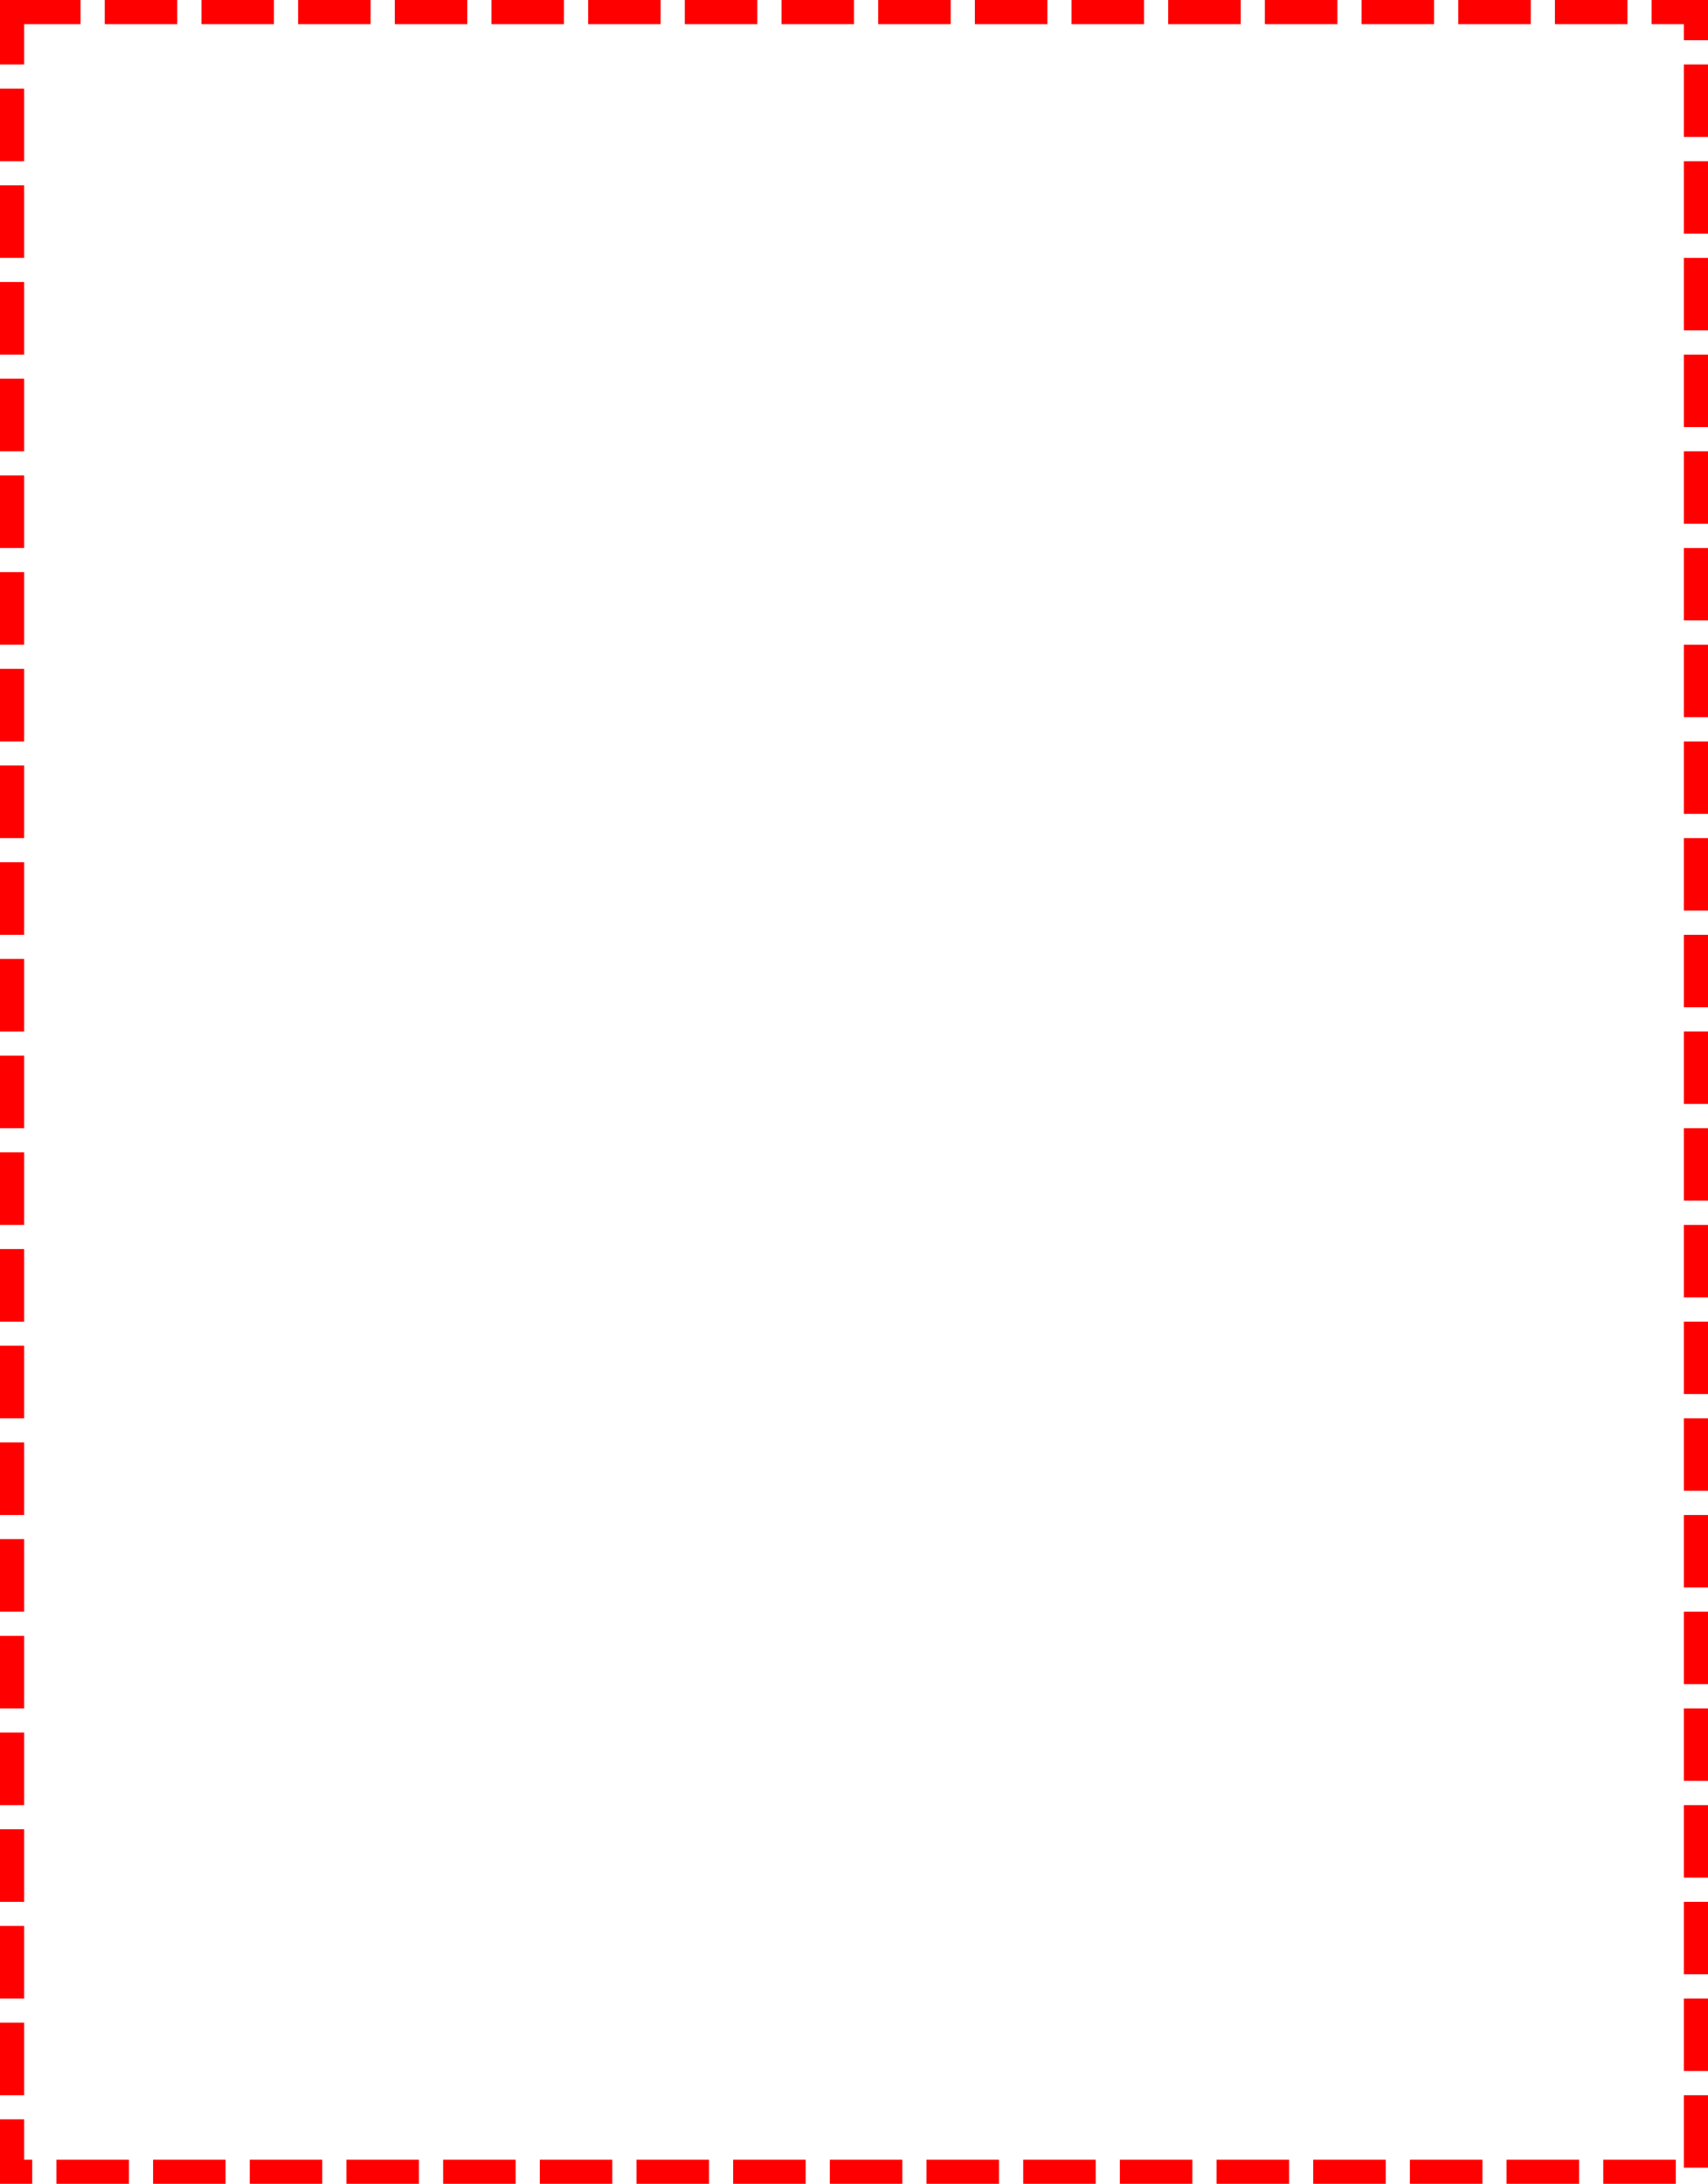 ﻿<?xml version="1.0" encoding="utf-8"?>
<svg version="1.1" xmlns:xlink="http://www.w3.org/1999/xlink" width="212px" height="271px" xmlns="http://www.w3.org/2000/svg">
  <g transform="matrix(1 0 0 1 -482 -297 )">
    <path d="M 485 300  L 691 300  L 691 565  L 485 565  L 485 300  Z " fill-rule="nonzero" fill="#ffffff" stroke="none" fill-opacity="0" />
    <path d="M 483.5 298.5  L 692.5 298.5  L 692.5 566.5  L 483.5 566.5  L 483.5 298.5  Z " stroke-width="3" stroke-dasharray="9,3" stroke="#ff0000" fill="none" stroke-dashoffset="0.5" />
  </g>
</svg>